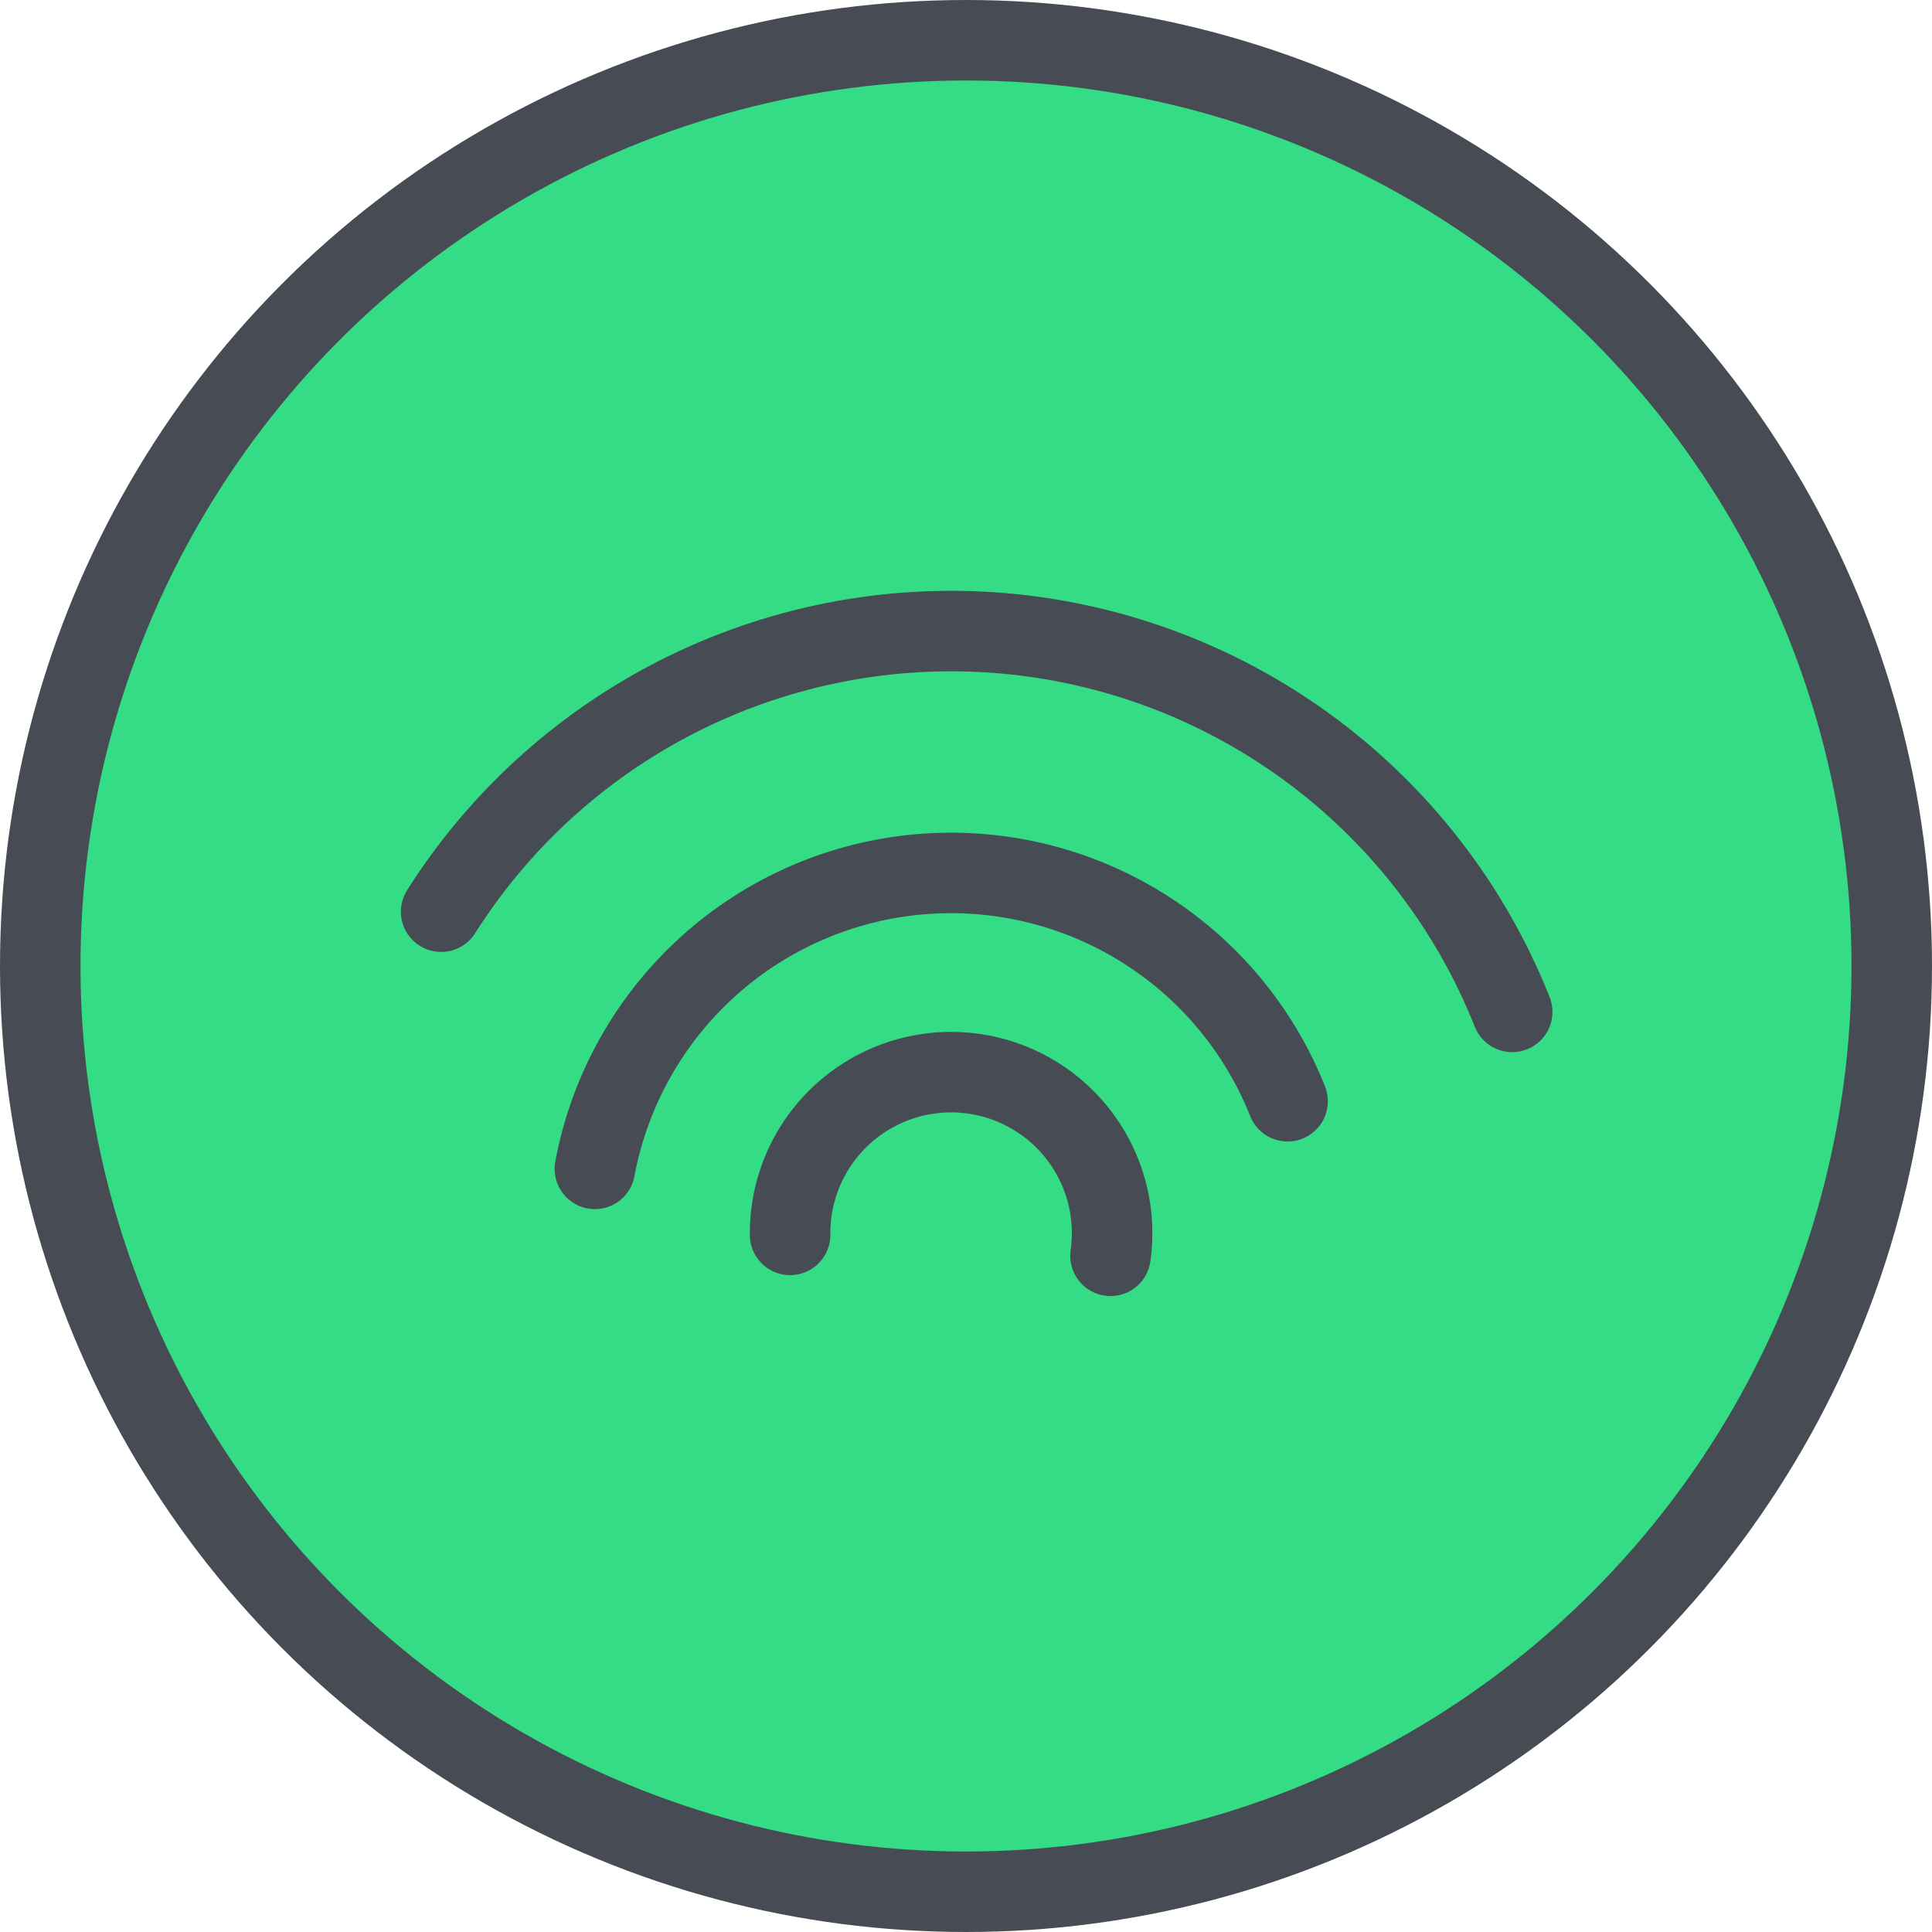 <svg xmlns="http://www.w3.org/2000/svg" width="48" height="48" viewBox="0 0 48 48"><defs><style>.cls-1{fill:#35dc86;}.cls-2{fill:none;stroke:#474c54;stroke-linecap:round;stroke-linejoin:round;stroke-width:2px;}</style></defs><title>25-Spotify</title><g id="_25-Spotify" data-name="25-Spotify"><g id="_Group_" data-name="&lt;Group&gt;"><circle class="cls-1" cx="24" cy="24" r="23"/><circle class="cls-2" cx="24" cy="24" r="23"/><path class="cls-2" d="M10.96,22.65a15,15,0,0,1,26.61,2.49"/><path class="cls-2" d="M14.78,29.04a9,9,0,0,1,17.21-1.68"/><path class="cls-2" d="M19.63,30.68a4,4,0,1,1,7.96.52"/></g></g></svg>